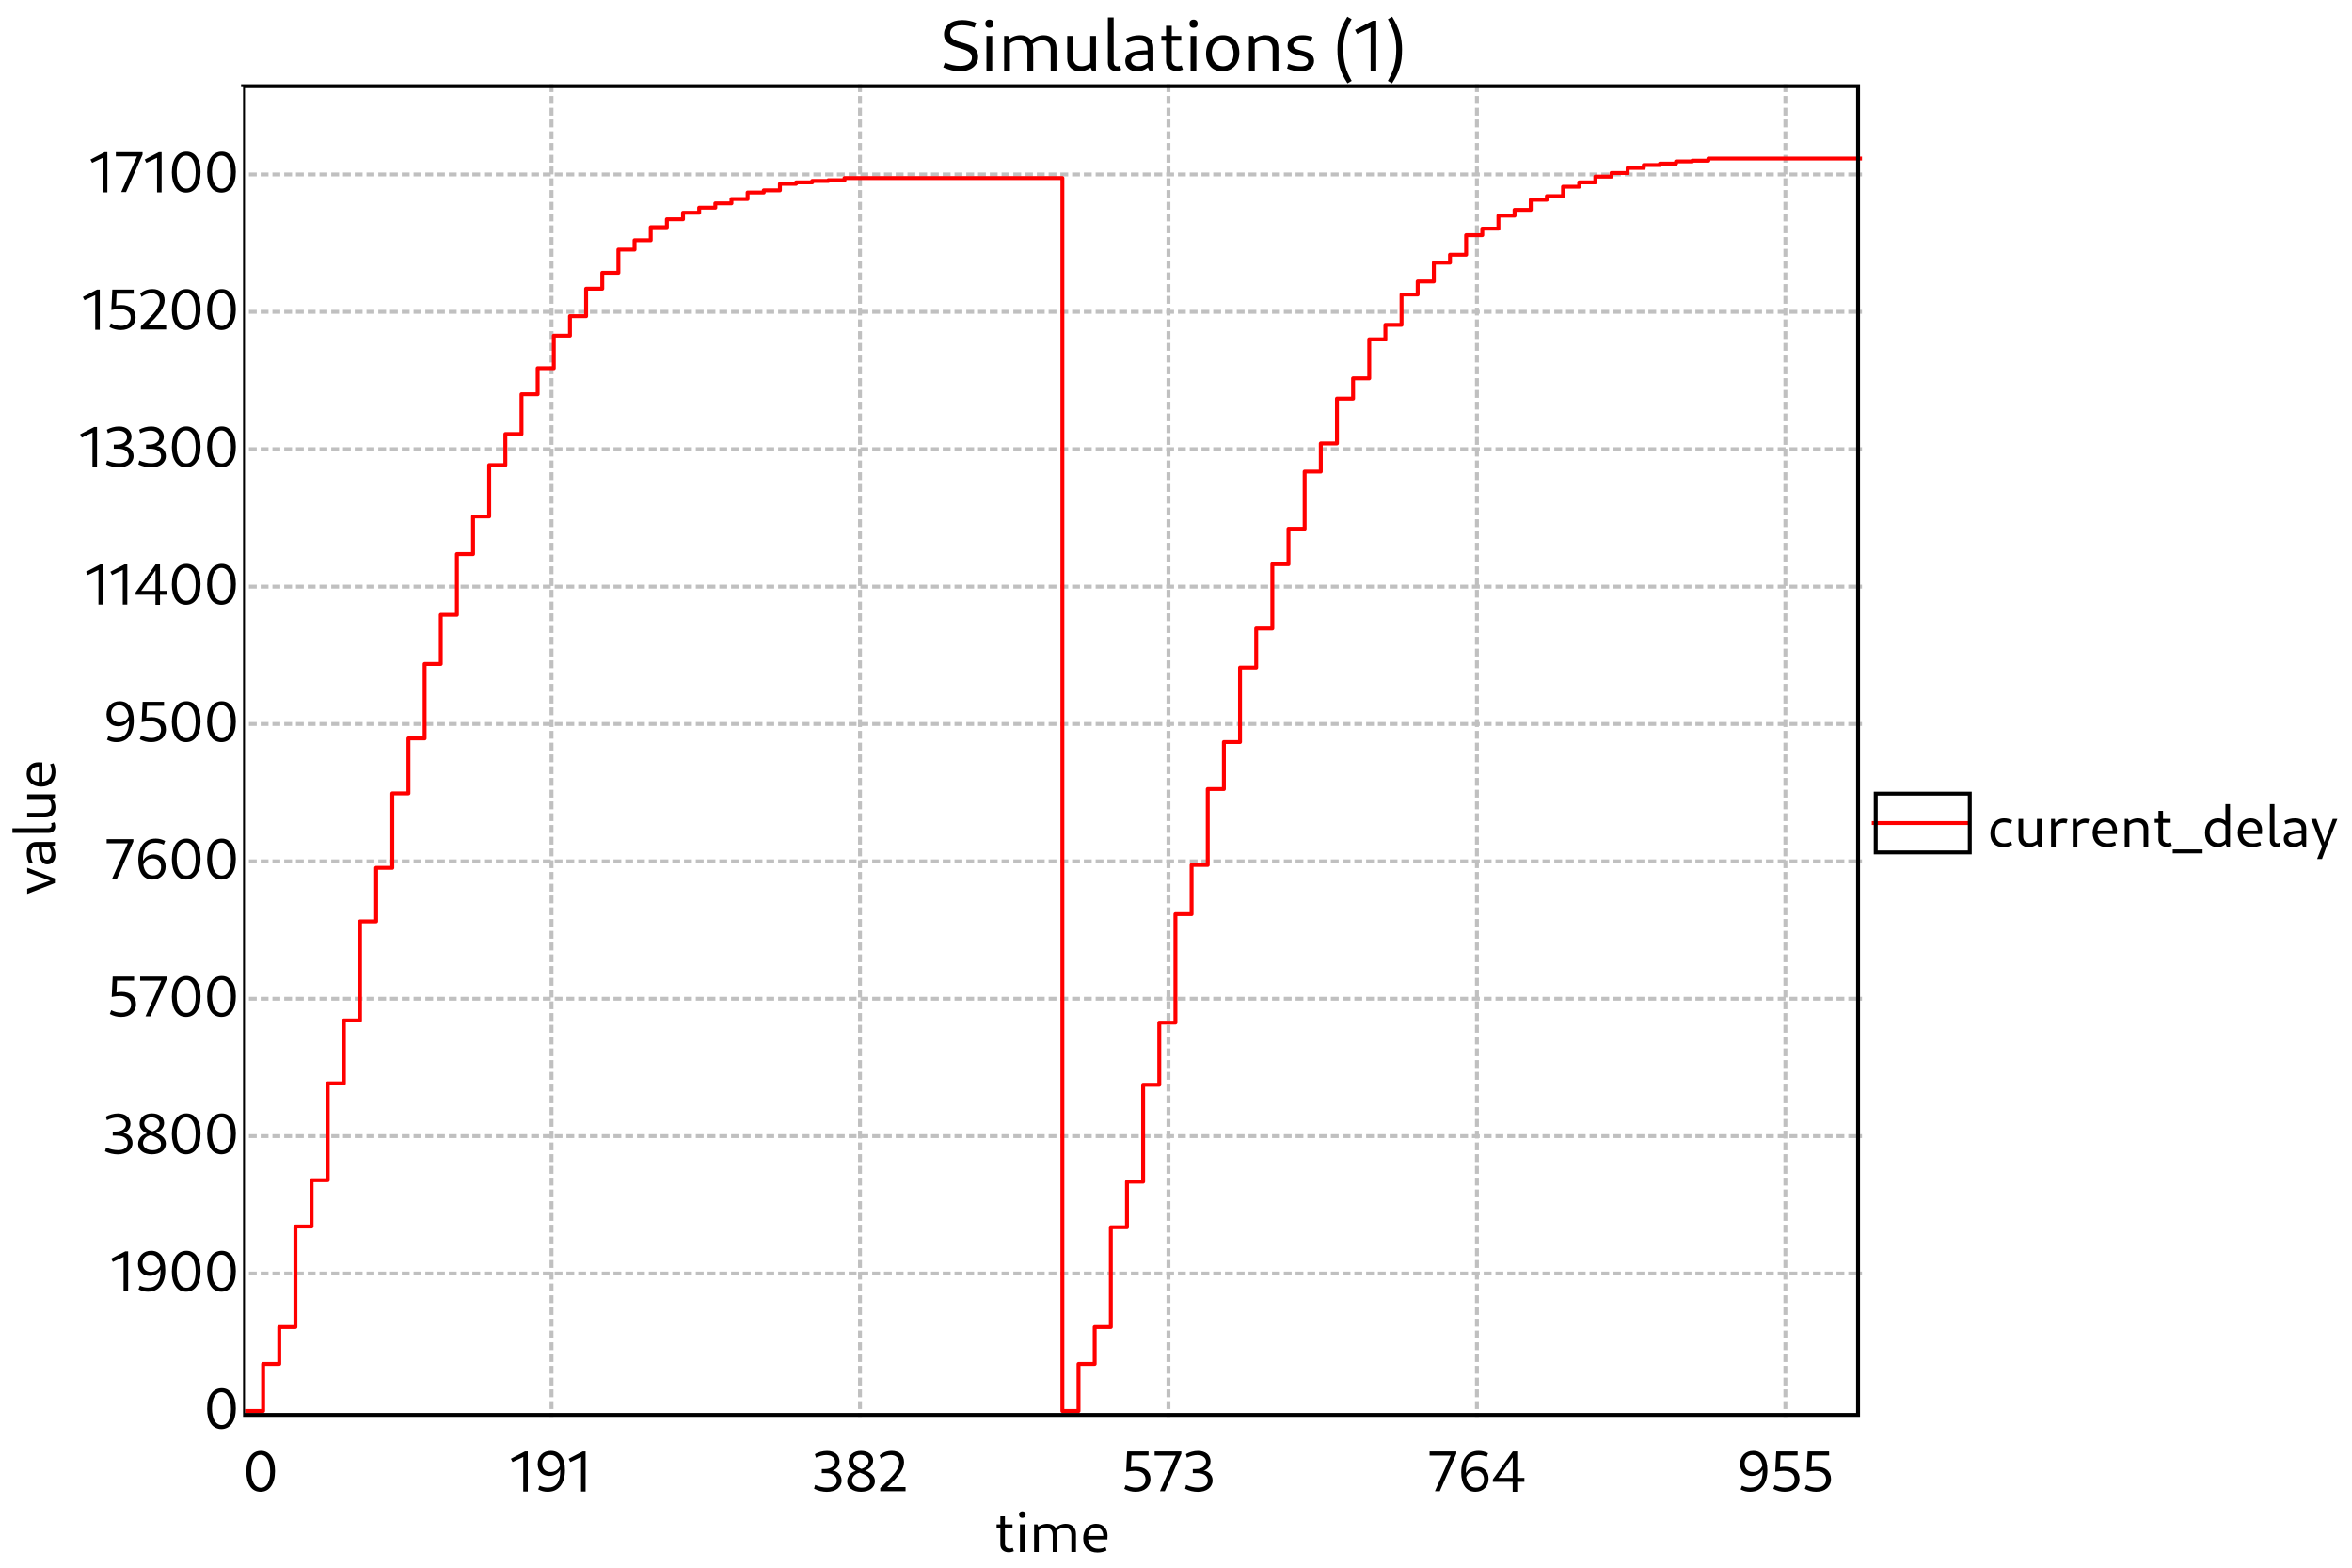 <?xml version="1.0" standalone="no"?>

<svg 
     version="1.1"
     baseProfile="full"
     xmlns="http://www.w3.org/2000/svg"
     xmlns:xlink="http://www.w3.org/1999/xlink"
     xmlns:ev="http://www.w3.org/2001/xml-events"
     x="0px"
     y="0px"
     width="600px"
     height="400px"
     viewBox="0 0 600 400"
     >
<title></title>
<desc>Creator: FreeHEP Graphics2D Driver Producer: org.freehep.graphicsio.svg.SVGGraphics2D Revision Source:  Date: Tuesday, March 26, 2024 at 4:24:08 PM Central European Standard Time</desc>
<g stroke-dashoffset="0" stroke-linejoin="miter" stroke-dasharray="none" stroke-width="1" stroke-linecap="square" stroke-miterlimit="10">
<g fill="#ffffff" fill-rule="nonzero" fill-opacity="1" stroke="none">
  <path d="M 0 0 L 600 0 L 600 400 L 0 400 L 0 0 z"/>
</g> <!-- drawing style -->
<g transform="matrix(1, 0, 0, 1, 62, 22)">
<g fill="#ffffff" fill-rule="nonzero" fill-opacity="1" stroke="none">
  <path d="M 0 0 L 413 0 L 413 378 L 0 378 L 0 0 z"/>
</g> <!-- drawing style -->
</g> <!-- transform -->
<g transform="matrix(1, 0, 0, 1, 62, 22)">
<g fill="#000000" fill-rule="nonzero" fill-opacity="1" stroke="none">
  <path d="M 195.33 374.078 C 195.815 374.078 196.299 373.953 196.627 373.812 L 196.362 372.953 C 196.143 373.062 195.83 373.125 195.58 373.125 C 194.846 373.125 194.362 372.656 194.362 371.953 L 194.362 364.875 L 193.19 364.875 L 193.19 372.109 C 193.19 373.281 194.034 374.078 195.33 374.078 z M 192.237 367.922 L 196.299 367.922 L 196.299 366.938 L 192.237 366.938 L 192.237 367.922 z M 198.199 374 L 199.371 374 L 199.371 366.938 L 198.199 366.938 L 198.199 374 z M 198.793 365.281 C 199.324 365.281 199.637 364.969 199.637 364.438 C 199.637 363.922 199.324 363.609 198.793 363.609 C 198.278 363.609 197.965 363.922 197.965 364.438 C 197.965 364.969 198.278 365.281 198.793 365.281 z M 211.305 374 L 212.477 374 L 212.477 369.375 C 212.477 367.797 211.446 366.797 209.883 366.797 C 208.867 366.797 207.867 367.234 207.133 368 L 207.414 368.75 C 207.992 368.156 208.742 367.812 209.555 367.812 C 210.68 367.812 211.305 368.453 211.305 369.609 L 211.305 374 z M 201.805 374 L 202.977 374 L 202.977 367.75 L 202.617 366.938 L 201.805 366.938 L 201.805 374 z M 206.555 374 L 207.727 374 L 207.727 369.375 C 207.727 367.797 206.696 366.797 205.149 366.797 C 204.117 366.797 203.117 367.234 202.383 368 L 202.664 368.75 C 203.242 368.156 204.008 367.812 204.805 367.812 C 205.93 367.812 206.555 368.453 206.555 369.609 L 206.555 374 z M 217.962 374.141 C 218.775 374.141 219.65 373.953 220.29 373.625 L 220.025 372.766 C 219.478 373.031 218.79 373.188 218.181 373.188 C 216.525 373.188 215.54 372.094 215.54 370.266 C 215.54 368.672 216.259 367.781 217.54 367.781 C 218.744 367.781 219.447 368.562 219.447 369.906 L 215.337 369.906 L 215.337 370.797 L 220.494 370.797 C 220.525 370.578 220.54 370.062 220.54 369.781 C 220.54 368 219.369 366.797 217.634 366.797 C 215.665 366.797 214.337 368.328 214.337 370.5 C 214.337 372.75 215.728 374.141 217.962 374.141 z"/>
</g> <!-- drawing style -->
</g> <!-- transform -->
<g transform="matrix(1, 0, 0, 1, 62, 22)">
<g stroke-opacity="1" stroke-linejoin="round" stroke-dasharray="1,2" fill="none" stroke="#c0c0c0" stroke-linecap="butt" stroke-miterlimit="1">
  <path d="M 2 302.945 L 413 302.945"/>
</g> <!-- drawing style -->
</g> <!-- transform -->
<g transform="matrix(1, 0, 0, 1, 62, 22)">
<g stroke-opacity="1" stroke-linejoin="round" stroke-dasharray="1,2" fill="none" stroke="#c0c0c0" stroke-linecap="butt" stroke-miterlimit="1">
  <path d="M 2 267.891 L 413 267.891"/>
</g> <!-- drawing style -->
</g> <!-- transform -->
<g transform="matrix(1, 0, 0, 1, 62, 22)">
<g stroke-opacity="1" stroke-linejoin="round" stroke-dasharray="1,2" fill="none" stroke="#c0c0c0" stroke-linecap="butt" stroke-miterlimit="1">
  <path d="M 2 232.836 L 413 232.836"/>
</g> <!-- drawing style -->
</g> <!-- transform -->
<g transform="matrix(1, 0, 0, 1, 62, 22)">
<g stroke-opacity="1" stroke-linejoin="round" stroke-dasharray="1,2" fill="none" stroke="#c0c0c0" stroke-linecap="butt" stroke-miterlimit="1">
  <path d="M 2 197.782 L 413 197.782"/>
</g> <!-- drawing style -->
</g> <!-- transform -->
<g transform="matrix(1, 0, 0, 1, 62, 22)">
<g stroke-opacity="1" stroke-linejoin="round" stroke-dasharray="1,2" fill="none" stroke="#c0c0c0" stroke-linecap="butt" stroke-miterlimit="1">
  <path d="M 2 162.727 L 413 162.727"/>
</g> <!-- drawing style -->
</g> <!-- transform -->
<g transform="matrix(1, 0, 0, 1, 62, 22)">
<g stroke-opacity="1" stroke-linejoin="round" stroke-dasharray="1,2" fill="none" stroke="#c0c0c0" stroke-linecap="butt" stroke-miterlimit="1">
  <path d="M 2 127.672 L 413 127.672"/>
</g> <!-- drawing style -->
</g> <!-- transform -->
<g transform="matrix(1, 0, 0, 1, 62, 22)">
<g stroke-opacity="1" stroke-linejoin="round" stroke-dasharray="1,2" fill="none" stroke="#c0c0c0" stroke-linecap="butt" stroke-miterlimit="1">
  <path d="M 2 92.618 L 413 92.618"/>
</g> <!-- drawing style -->
</g> <!-- transform -->
<g transform="matrix(1, 0, 0, 1, 62, 22)">
<g stroke-opacity="1" stroke-linejoin="round" stroke-dasharray="1,2" fill="none" stroke="#c0c0c0" stroke-linecap="butt" stroke-miterlimit="1">
  <path d="M 2 57.563 L 413 57.563"/>
</g> <!-- drawing style -->
</g> <!-- transform -->
<g transform="matrix(1, 0, 0, 1, 62, 22)">
<g stroke-opacity="1" stroke-linejoin="round" stroke-dasharray="1,2" fill="none" stroke="#c0c0c0" stroke-linecap="butt" stroke-miterlimit="1">
  <path d="M 2 22.509 L 413 22.509"/>
</g> <!-- drawing style -->
</g> <!-- transform -->
<g transform="matrix(1, 0, 0, 1, 62, 22)">
<g fill="#000000" fill-rule="nonzero" fill-opacity="1" stroke="none">
  <path d="M 4.469 358.641 C 6.734 358.641 8.156 356.656 8.156 353.344 C 8.156 350.141 6.781 348.188 4.578 348.188 C 2.266 348.188 0.844 350.188 0.844 353.484 C 0.844 356.703 2.234 358.641 4.469 358.641 z M 4.562 357.609 C 3.031 357.609 2.078 356.016 2.078 353.344 C 2.078 350.781 3 349.219 4.484 349.219 C 5.984 349.219 6.922 350.828 6.922 353.484 C 6.922 356.047 6.031 357.609 4.562 357.609 z"/>
</g> <!-- drawing style -->
</g> <!-- transform -->
<g transform="matrix(1, 0, 0, 1, 62, 22)">
<g fill="#000000" fill-rule="nonzero" fill-opacity="1" stroke="none">
  <path d="M 71.486 358.578 L 72.642 358.578 L 72.642 348.328 L 71.939 348.328 L 68.329 350.203 L 68.767 351.047 L 71.876 349.562 L 71.486 349.188 L 71.486 358.578 z M 78.529 348.188 C 76.56 348.188 75.17 349.562 75.17 351.531 C 75.17 353.375 76.373 354.594 78.123 354.594 C 79.654 354.594 80.857 353.688 81.201 352.266 L 80.951 351.656 C 80.638 352.875 79.685 353.578 78.467 353.578 C 77.138 353.578 76.326 352.719 76.326 351.391 C 76.326 350.109 77.107 349.234 78.373 349.234 C 80.045 349.234 80.935 350.641 80.935 353.281 C 80.935 356.141 79.904 357.578 77.748 357.578 C 77.045 357.578 76.295 357.422 75.654 357.078 L 75.295 358.031 C 76.107 358.453 76.873 358.641 77.685 358.641 C 80.498 358.641 82.123 356.578 82.123 353.125 C 82.123 350 80.81 348.188 78.529 348.188 z M 86.23 358.578 L 87.386 358.578 L 87.386 348.328 L 86.683 348.328 L 83.074 350.203 L 83.511 351.047 L 86.621 349.562 L 86.23 349.188 L 86.23 358.578 z"/>
</g> <!-- drawing style -->
</g> <!-- transform -->
<g transform="matrix(1, 0, 0, 1, 62, 22)">
<g stroke-opacity="1" stroke-linejoin="round" stroke-dasharray="1,2" fill="none" stroke="#c0c0c0" stroke-linecap="butt" stroke-miterlimit="1">
  <path d="M 78.692 0 L 78.692 339"/>
</g> <!-- drawing style -->
</g> <!-- transform -->
<g transform="matrix(1, 0, 0, 1, 62, 22)">
<g fill="#000000" fill-rule="nonzero" fill-opacity="1" stroke="none">
  <path d="M 148.927 358.656 C 151.162 358.656 152.693 357.484 152.693 355.734 C 152.693 354.234 151.552 353.188 149.818 353.156 L 149.599 353.328 C 151.13 353.281 152.162 352.25 152.162 350.844 C 152.162 349.234 150.865 348.203 148.974 348.203 C 147.912 348.203 146.74 348.531 145.88 349.031 L 146.162 349.938 C 147.068 349.484 148.021 349.25 148.771 349.25 C 150.068 349.25 151.021 349.922 151.021 350.969 C 151.021 352.078 149.943 352.828 148.443 352.828 L 147.646 352.828 L 147.646 353.875 L 148.708 353.875 C 150.412 353.875 151.474 354.594 151.474 355.797 C 151.474 356.953 150.474 357.578 148.974 357.578 C 148.083 357.578 146.896 357.359 145.943 356.891 L 145.677 357.875 C 146.662 358.375 147.865 358.656 148.927 358.656 z M 157.648 358.641 C 159.773 358.641 161.195 357.547 161.195 355.938 C 161.195 352.688 155.68 353.312 155.68 350.734 C 155.68 349.812 156.383 349.203 157.523 349.203 C 158.711 349.203 159.586 349.875 159.586 350.828 C 159.586 351.766 158.758 352.578 157.555 352.828 L 158.461 353.281 C 159.883 352.875 160.742 351.812 160.742 350.625 C 160.742 349.156 159.461 348.188 157.664 348.188 C 155.773 348.188 154.492 349.266 154.492 350.828 C 154.492 354.172 159.945 353.406 159.945 356 C 159.945 356.969 159.18 357.594 157.836 357.594 C 156.383 357.594 155.367 356.875 155.367 355.781 C 155.367 354.75 156.258 353.891 157.617 353.703 L 156.836 353.203 C 155.211 353.422 154.117 354.578 154.117 355.969 C 154.117 357.562 155.555 358.641 157.648 358.641 z M 162.555 358.5 L 169.008 358.5 L 169.008 357.438 L 163.805 357.438 L 163.962 357.797 C 167.446 354.531 168.618 352.828 168.618 351.047 C 168.618 349.266 167.399 348.188 165.524 348.188 C 164.305 348.188 163.149 348.625 162.399 349.344 L 162.727 350.188 C 163.508 349.562 164.477 349.25 165.274 349.25 C 166.571 349.25 167.383 350.031 167.383 351.25 C 167.383 352.719 166.196 354.266 162.555 357.688 L 162.555 358.5 z"/>
</g> <!-- drawing style -->
</g> <!-- transform -->
<g transform="matrix(1, 0, 0, 1, 62, 22)">
<g stroke-opacity="1" stroke-linejoin="round" stroke-dasharray="1,2" fill="none" stroke="#c0c0c0" stroke-linecap="butt" stroke-miterlimit="1">
  <path d="M 157.384 0 L 157.384 339"/>
</g> <!-- drawing style -->
</g> <!-- transform -->
<g transform="matrix(1, 0, 0, 1, 62, 22)">
<g fill="#000000" fill-rule="nonzero" fill-opacity="1" stroke="none">
  <path d="M 227.702 358.641 C 229.952 358.641 231.483 357.359 231.483 355.359 C 231.483 353.453 230.108 352.25 227.811 352.25 C 227.264 352.25 226.702 352.328 226.186 352.453 L 226.483 352.828 L 226.639 349.375 L 230.999 349.375 L 230.999 348.328 L 225.546 348.328 L 225.296 353.531 C 225.952 353.391 226.811 353.281 227.452 353.281 C 229.186 353.281 230.233 354.094 230.233 355.469 C 230.233 356.781 229.264 357.578 227.78 357.578 C 226.889 357.578 225.921 357.328 225.171 356.922 L 224.811 357.891 C 225.718 358.375 226.671 358.641 227.702 358.641 z M 233.905 358.5 L 235.14 358.5 L 239.359 348.922 L 239.359 348.328 L 232.546 348.328 L 232.546 349.391 L 238.39 349.391 L 238.14 348.938 L 233.905 358.5 z M 243.573 358.656 C 245.807 358.656 247.338 357.484 247.338 355.734 C 247.338 354.234 246.198 353.188 244.463 353.156 L 244.245 353.328 C 245.776 353.281 246.807 352.25 246.807 350.844 C 246.807 349.234 245.51 348.203 243.62 348.203 C 242.557 348.203 241.385 348.531 240.526 349.031 L 240.807 349.938 C 241.713 349.484 242.666 349.25 243.416 349.25 C 244.713 349.25 245.666 349.922 245.666 350.969 C 245.666 352.078 244.588 352.828 243.088 352.828 L 242.291 352.828 L 242.291 353.875 L 243.354 353.875 C 245.057 353.875 246.12 354.594 246.12 355.797 C 246.12 356.953 245.12 357.578 243.62 357.578 C 242.729 357.578 241.541 357.359 240.588 356.891 L 240.323 357.875 C 241.307 358.375 242.51 358.656 243.573 358.656 z"/>
</g> <!-- drawing style -->
</g> <!-- transform -->
<g transform="matrix(1, 0, 0, 1, 62, 22)">
<g stroke-opacity="1" stroke-linejoin="round" stroke-dasharray="1,2" fill="none" stroke="#c0c0c0" stroke-linecap="butt" stroke-miterlimit="1">
  <path d="M 236.076 0 L 236.076 339"/>
</g> <!-- drawing style -->
</g> <!-- transform -->
<g transform="matrix(1, 0, 0, 1, 62, 22)">
<g fill="#000000" fill-rule="nonzero" fill-opacity="1" stroke="none">
  <path d="M 304.053 358.5 L 305.287 358.5 L 309.506 348.922 L 309.506 348.328 L 302.693 348.328 L 302.693 349.391 L 308.537 349.391 L 308.287 348.938 L 304.053 358.5 z M 314.376 358.641 C 316.345 358.641 317.736 357.266 317.736 355.297 C 317.736 353.453 316.532 352.234 314.782 352.234 C 313.251 352.234 312.048 353.141 311.704 354.562 L 311.954 355.172 C 312.267 353.953 313.22 353.25 314.439 353.25 C 315.751 353.25 316.579 354.109 316.579 355.438 C 316.579 356.734 315.798 357.594 314.532 357.594 C 312.861 357.594 311.954 356.188 311.954 353.547 C 311.954 350.688 313.001 349.25 315.157 349.25 C 315.861 349.25 316.611 349.406 317.251 349.75 L 317.611 348.797 C 316.798 348.375 316.032 348.188 315.22 348.188 C 312.407 348.188 310.767 350.25 310.767 353.703 C 310.767 356.828 312.095 358.641 314.376 358.641 z M 323.89 358.641 L 325.046 358.641 L 325.046 348.328 L 323.921 348.328 L 318.827 355.484 L 318.827 356.094 L 326.874 356.094 L 326.874 355.094 L 319.983 355.094 L 320.077 355.344 L 324.124 349.547 L 323.905 349.516 L 323.89 358.641 z"/>
</g> <!-- drawing style -->
</g> <!-- transform -->
<g transform="matrix(1, 0, 0, 1, 62, 22)">
<g stroke-opacity="1" stroke-linejoin="round" stroke-dasharray="1,2" fill="none" stroke="#c0c0c0" stroke-linecap="butt" stroke-miterlimit="1">
  <path d="M 314.768 0 L 314.768 339"/>
</g> <!-- drawing style -->
</g> <!-- transform -->
<g transform="matrix(1, 0, 0, 1, 62, 22)">
<g fill="#000000" fill-rule="nonzero" fill-opacity="1" stroke="none">
  <path d="M 385.265 348.188 C 383.297 348.188 381.906 349.562 381.906 351.531 C 381.906 353.375 383.109 354.594 384.859 354.594 C 386.39 354.594 387.594 353.688 387.937 352.266 L 387.687 351.656 C 387.375 352.875 386.422 353.578 385.203 353.578 C 383.875 353.578 383.062 352.719 383.062 351.391 C 383.062 350.109 383.844 349.234 385.109 349.234 C 386.781 349.234 387.672 350.641 387.672 353.281 C 387.672 356.141 386.64 357.578 384.484 357.578 C 383.781 357.578 383.031 357.422 382.39 357.078 L 382.031 358.031 C 382.844 358.453 383.609 358.641 384.422 358.641 C 387.234 358.641 388.859 356.578 388.859 353.125 C 388.859 350 387.547 348.188 385.265 348.188 z M 393.279 358.641 C 395.529 358.641 397.06 357.359 397.06 355.359 C 397.06 353.453 395.685 352.25 393.388 352.25 C 392.841 352.25 392.279 352.328 391.763 352.453 L 392.06 352.828 L 392.216 349.375 L 396.576 349.375 L 396.576 348.328 L 391.122 348.328 L 390.872 353.531 C 391.529 353.391 392.388 353.281 393.029 353.281 C 394.763 353.281 395.81 354.094 395.81 355.469 C 395.81 356.781 394.841 357.578 393.357 357.578 C 392.466 357.578 391.497 357.328 390.747 356.922 L 390.388 357.891 C 391.294 358.375 392.247 358.641 393.279 358.641 z M 401.31 358.641 C 403.56 358.641 405.092 357.359 405.092 355.359 C 405.092 353.453 403.717 352.25 401.42 352.25 C 400.873 352.25 400.31 352.328 399.795 352.453 L 400.092 352.828 L 400.248 349.375 L 404.607 349.375 L 404.607 348.328 L 399.154 348.328 L 398.904 353.531 C 399.56 353.391 400.42 353.281 401.06 353.281 C 402.795 353.281 403.842 354.094 403.842 355.469 C 403.842 356.781 402.873 357.578 401.389 357.578 C 400.498 357.578 399.529 357.328 398.779 356.922 L 398.42 357.891 C 399.326 358.375 400.279 358.641 401.31 358.641 z"/>
</g> <!-- drawing style -->
</g> <!-- transform -->
<g transform="matrix(1, 0, 0, 1, 62, 22)">
<g stroke-opacity="1" stroke-linejoin="round" stroke-dasharray="1,2" fill="none" stroke="#c0c0c0" stroke-linecap="butt" stroke-miterlimit="1">
  <path d="M 393.46 0 L 393.46 339"/>
</g> <!-- drawing style -->
</g> <!-- transform -->
<g transform="matrix(1, 0, 0, 1, 62, 22)">
<g stroke-opacity="1" stroke-linejoin="round" fill="none" stroke="#ff0000" stroke-linecap="butt" stroke-miterlimit="1">
  <path d="M 1 338 L 5.12 338 L 5.12 326.008 L 9.24 326.008 L 9.24 316.598 L 13.36 316.598 L 13.36 290.953 L 17.48 290.953 L 17.48 279.145 L 21.6 279.145 L 21.6 254.422 L 25.72 254.422 L 25.72 238.371 L 29.84 238.371 L 29.84 213.095 L 33.96 213.095 L 33.96 199.442 L 38.08 199.442 L 38.08 180.439 L 42.2 180.439 L 42.2 166.417 L 46.32 166.417 L 46.32 147.414 L 50.44 147.414 L 50.44 134.868 L 54.56 134.868 L 54.56 119.37 L 58.68 119.37 L 58.68 109.776 L 62.8 109.776 L 62.8 96.677 L 66.92 96.677 L 66.92 88.743 L 71.04 88.743 L 71.04 78.596 L 75.16 78.596 L 75.16 71.954 L 79.28 71.954 L 79.28 63.652 L 83.4 63.652 L 83.4 58.67 L 87.52 58.67 L 87.52 51.659 L 91.64 51.659 L 91.64 47.6 L 95.76 47.6 L 95.76 41.697 L 99.88 41.697 L 99.88 39.298 L 104 39.298 L 104 35.977 L 108.12 35.977 L 108.12 33.948 L 112.24 33.948 L 112.24 32.287 L 116.36 32.287 L 116.36 30.996 L 120.48 30.996 L 120.48 29.889 L 124.6 29.889 L 124.6 28.782 L 128.72 28.782 L 128.72 27.121 L 132.84 27.121 L 132.84 26.568 L 136.96 26.568 L 136.96 24.907 L 141.08 24.907 L 141.08 24.538 L 145.2 24.538 L 145.2 24.169 L 149.32 24.169 L 149.32 23.985 L 153.44 23.985 L 153.44 23.431 L 209.016 23.431 L 209.016 338 L 213.136 338 L 213.136 326.008 L 217.256 326.008 L 217.256 316.598 L 221.376 316.598 L 221.376 291.138 L 225.496 291.138 L 225.496 279.514 L 229.616 279.514 L 229.616 254.791 L 233.736 254.791 L 233.736 238.925 L 237.856 238.925 L 237.856 211.25 L 241.976 211.25 L 241.976 198.704 L 246.096 198.704 L 246.096 179.332 L 250.216 179.332 L 250.216 167.34 L 254.336 167.34 L 254.336 148.336 L 258.456 148.336 L 258.456 138.373 L 262.576 138.373 L 262.576 121.953 L 266.696 121.953 L 266.696 112.913 L 270.816 112.913 L 270.816 98.337 L 274.936 98.337 L 274.936 91.142 L 279.056 91.142 L 279.056 79.703 L 283.176 79.703 L 283.176 74.537 L 287.296 74.537 L 287.296 64.574 L 291.416 64.574 L 291.416 60.884 L 295.536 60.884 L 295.536 53.135 L 299.656 53.135 L 299.656 49.814 L 303.776 49.814 L 303.776 45.017 L 307.896 45.017 L 307.896 42.988 L 312.016 42.988 L 312.016 38.007 L 316.136 38.007 L 316.136 36.346 L 320.256 36.346 L 320.256 33.025 L 324.376 33.025 L 324.376 31.549 L 328.496 31.549 L 328.496 28.966 L 332.616 28.966 L 332.616 28.044 L 336.736 28.044 L 336.736 25.645 L 340.856 25.645 L 340.856 24.538 L 344.976 24.538 L 344.976 23.062 L 349.096 23.062 L 349.096 22.14 L 353.216 22.14 L 353.216 20.848 L 357.336 20.848 L 357.336 20.11 L 361.456 20.11 L 361.456 19.741 L 365.576 19.741 L 365.576 19.188 L 369.696 19.188 L 369.696 19.003 L 373.816 19.003 L 373.816 18.45 L 413 18.45"/>
</g> <!-- drawing style -->
</g> <!-- transform -->
<g transform="matrix(1, 0, 0, 1, 62, 22)">
<g stroke-opacity="1" fill="none" stroke="#000000">
  <path d="M 0 0 L 412 0 L 412 339 L 0 339 L 0 0 z"/>
</g> <!-- drawing style -->
</g> <!-- transform -->
<g fill="#000000" fill-rule="nonzero" fill-opacity="1" stroke="none">
  <path d="M 244.828 18.188 C 247.656 18.188 249.516 16.734 249.516 14.5 C 249.516 9.984 242.375 11.781 242.375 8.5 C 242.375 7.172 243.469 6.438 245.406 6.438 C 246.484 6.438 247.656 6.656 248.578 7.047 L 249.031 5.844 C 247.953 5.375 246.719 5.109 245.516 5.109 C 242.672 5.109 240.828 6.531 240.828 8.75 C 240.828 13.109 247.938 11.469 247.938 14.719 C 247.938 16 246.844 16.828 244.906 16.828 C 243.75 16.828 242.328 16.516 241.078 16 L 240.625 17.188 C 242.031 17.828 243.469 18.188 244.828 18.188 z M 251.651 18 L 253.12 18 L 253.12 9.172 L 251.651 9.172 L 251.651 18 z M 252.401 7.094 C 253.073 7.094 253.448 6.703 253.448 6.047 C 253.448 5.391 253.073 5 252.401 5 C 251.745 5 251.37 5.391 251.37 6.047 C 251.37 6.703 251.745 7.094 252.401 7.094 z M 268.035 18 L 269.504 18 L 269.504 12.203 C 269.504 10.25 268.222 8.984 266.269 8.984 C 265.004 8.984 263.754 9.531 262.832 10.5 L 263.191 11.438 C 263.894 10.688 264.847 10.266 265.863 10.266 C 267.269 10.266 268.035 11.078 268.035 12.5 L 268.035 18 z M 256.16 18 L 257.629 18 L 257.629 10.188 L 257.191 9.172 L 256.16 9.172 L 256.16 18 z M 262.097 18 L 263.566 18 L 263.566 12.203 C 263.566 10.25 262.285 8.984 260.347 8.984 C 259.066 8.984 257.816 9.531 256.894 10.5 L 257.254 11.438 C 257.957 10.688 258.91 10.266 259.925 10.266 C 261.332 10.266 262.097 11.078 262.097 12.5 L 262.097 18 z M 275.445 18.188 C 276.695 18.188 277.961 17.641 278.852 16.656 L 278.508 15.734 C 277.805 16.484 276.836 16.906 275.883 16.906 C 274.508 16.906 273.727 16.094 273.727 14.672 L 273.727 9.172 L 272.258 9.172 L 272.258 14.953 C 272.258 16.922 273.555 18.188 275.445 18.188 z M 278.555 18 L 279.586 18 L 279.586 9.172 L 278.117 9.172 L 278.117 16.969 L 278.555 18 z M 284.626 18.109 C 285.11 18.109 285.673 18 286.016 17.812 L 285.688 16.797 C 285.469 16.875 285.266 16.938 285.048 16.938 C 284.423 16.938 284.094 16.516 284.094 15.844 L 284.094 4.453 L 282.626 4.453 L 282.626 16.016 C 282.626 17.281 283.423 18.109 284.626 18.109 z M 293.19 18 L 294.221 18 L 294.221 12.266 C 294.221 10.156 292.971 8.984 290.658 8.984 C 289.502 8.984 288.252 9.297 287.299 9.828 L 287.674 10.906 C 288.58 10.5 289.502 10.297 290.362 10.297 C 291.94 10.297 292.752 10.969 292.752 12.266 L 292.752 16.969 L 293.19 18 z M 290.049 18.188 C 292.158 18.188 293.752 16.859 294.018 14.906 L 293.487 14.641 C 293.205 16 292.002 16.906 290.471 16.906 C 289.299 16.906 288.533 16.312 288.533 15.438 C 288.533 14.312 289.83 13.859 292.971 13.859 L 292.971 12.844 C 288.846 12.844 287.065 13.672 287.065 15.594 C 287.065 17.172 288.237 18.188 290.049 18.188 z M 300.136 18.094 C 300.746 18.094 301.339 17.938 301.761 17.766 L 301.433 16.703 C 301.167 16.828 300.761 16.906 300.449 16.906 C 299.527 16.906 298.917 16.312 298.917 15.438 L 298.917 6.578 L 297.464 6.578 L 297.464 15.641 C 297.464 17.109 298.527 18.094 300.136 18.094 z M 296.261 10.391 L 301.339 10.391 L 301.339 9.172 L 296.261 9.172 L 296.261 10.391 z M 303.721 18 L 305.19 18 L 305.19 9.172 L 303.721 9.172 L 303.721 18 z M 304.471 7.094 C 305.143 7.094 305.518 6.703 305.518 6.047 C 305.518 5.391 305.143 5 304.471 5 C 303.815 5 303.44 5.391 303.44 6.047 C 303.44 6.703 303.815 7.094 304.471 7.094 z M 311.793 18.188 C 314.386 18.188 316.152 16.297 316.152 13.469 C 316.152 10.734 314.527 8.984 312.011 8.984 C 309.402 8.984 307.668 10.859 307.668 13.672 C 307.668 16.406 309.277 18.188 311.793 18.188 z M 311.996 16.906 C 310.293 16.906 309.136 15.531 309.136 13.484 C 309.136 11.531 310.183 10.266 311.808 10.266 C 313.511 10.266 314.683 11.656 314.683 13.672 C 314.683 15.625 313.621 16.906 311.996 16.906 z M 324.654 18 L 326.122 18 L 326.122 12.203 C 326.122 10.25 324.825 8.984 322.841 8.984 C 321.56 8.984 320.294 9.531 319.357 10.5 L 319.716 11.438 C 320.435 10.688 321.419 10.266 322.435 10.266 C 323.872 10.266 324.654 11.078 324.654 12.5 L 324.654 18 z M 318.622 18 L 320.091 18 L 320.091 10.188 L 319.654 9.172 L 318.622 9.172 L 318.622 18 z M 331.702 18.188 C 333.874 18.188 335.217 17.156 335.217 15.531 C 335.217 12.281 329.936 13.484 329.936 11.5 C 329.936 10.719 330.764 10.234 332.077 10.234 C 332.827 10.234 333.717 10.391 334.467 10.656 L 334.811 9.453 C 334.061 9.141 333.155 8.984 332.233 8.984 C 329.936 8.984 328.467 9.984 328.467 11.656 C 328.467 14.828 333.733 13.516 333.733 15.672 C 333.733 16.484 333.014 16.938 331.811 16.938 C 330.874 16.938 329.624 16.688 328.686 16.281 L 328.342 17.469 C 329.342 17.922 330.577 18.188 331.702 18.188 z M 343.754 21.281 L 344.816 20.641 C 343.285 17.984 342.66 15.734 342.66 12.516 C 342.66 9.781 343.285 7.625 344.801 4.906 L 343.707 4.266 C 341.848 7.328 341.191 9.719 341.191 12.641 C 341.191 16.062 341.879 18.422 343.754 21.281 z M 349.646 18.094 L 351.083 18.094 L 351.083 5.281 L 350.208 5.281 L 345.677 7.625 L 346.224 8.672 L 350.115 6.812 L 349.646 6.359 L 349.646 18.094 z M 355.102 21.281 C 356.977 18.422 357.664 16.062 357.664 12.641 C 357.664 9.719 357.008 7.328 355.149 4.266 L 354.055 4.906 C 355.57 7.625 356.195 9.781 356.195 12.516 C 356.195 15.734 355.57 17.984 354.039 20.641 L 355.102 21.281 z"/>
</g> <!-- drawing style -->
<g transform="matrix(1, 0, 0, 1, 0, 22)">
<g fill="#ffffff" fill-rule="nonzero" fill-opacity="1" stroke="none">
  <path d="M 0 0 L 0 378 L 62 378 L 62 0 z"/>
</g> <!-- drawing style -->
</g> <!-- transform -->
<g transform="matrix(0, -1, 1, 0, -192.265, 242.265)">
<g fill="#000000" fill-rule="nonzero" fill-opacity="1" stroke="none">
  <path d="M 16.953 206.265 L 18.109 206.265 L 20.859 199.203 L 19.688 199.203 L 17.234 206.031 L 17.891 206.031 L 15.484 199.203 L 14.172 199.203 L 16.953 206.265 z M 26.613 206.265 L 27.441 206.265 L 27.441 201.671 C 27.441 200 26.441 199.062 24.598 199.062 C 23.676 199.062 22.676 199.296 21.91 199.734 L 22.207 200.593 C 22.941 200.265 23.676 200.109 24.363 200.109 C 25.629 200.109 26.269 200.64 26.269 201.671 L 26.269 205.437 L 26.613 206.265 z M 24.113 206.406 C 25.801 206.406 27.066 205.359 27.285 203.781 L 26.848 203.578 C 26.629 204.671 25.66 205.39 24.457 205.39 C 23.519 205.39 22.894 204.921 22.894 204.218 C 22.894 203.312 23.941 202.953 26.441 202.953 L 26.441 202.14 C 23.144 202.14 21.723 202.812 21.723 204.343 C 21.723 205.609 22.66 206.406 24.113 206.406 z M 31.352 206.359 C 31.727 206.359 32.195 206.265 32.461 206.125 L 32.211 205.296 C 32.023 205.375 31.867 205.421 31.695 205.421 C 31.195 205.421 30.93 205.078 30.93 204.531 L 30.93 195.437 L 29.758 195.437 L 29.758 204.687 C 29.758 205.687 30.383 206.359 31.352 206.359 z M 36.27 206.406 C 37.254 206.406 38.27 205.968 38.989 205.203 L 38.707 204.453 C 38.16 205.046 37.379 205.39 36.614 205.39 C 35.52 205.39 34.879 204.734 34.879 203.593 L 34.879 199.203 L 33.707 199.203 L 33.707 203.828 C 33.707 205.406 34.754 206.406 36.27 206.406 z M 38.754 206.265 L 39.582 206.265 L 39.582 199.203 L 38.41 199.203 L 38.41 205.437 L 38.754 206.265 z M 45.182 206.406 C 45.995 206.406 46.87 206.218 47.51 205.89 L 47.245 205.031 C 46.698 205.296 46.01 205.453 45.401 205.453 C 43.745 205.453 42.76 204.359 42.76 202.531 C 42.76 200.937 43.479 200.046 44.76 200.046 C 45.964 200.046 46.667 200.828 46.667 202.171 L 42.557 202.171 L 42.557 203.062 L 47.714 203.062 C 47.745 202.843 47.76 202.328 47.76 202.046 C 47.76 200.265 46.589 199.062 44.854 199.062 C 42.885 199.062 41.557 200.593 41.557 202.765 C 41.557 205.015 42.948 206.406 45.182 206.406 z"/>
</g> <!-- drawing style -->
</g> <!-- transform -->
<g transform="matrix(1, 0, 0, 1, 0, 22)">
<g fill="#000000" fill-rule="nonzero" fill-opacity="1" stroke="none">
  <path d="M 56.47 342.641 C 58.735 342.641 60.157 340.656 60.157 337.344 C 60.157 334.141 58.782 332.188 56.579 332.188 C 54.267 332.188 52.845 334.188 52.845 337.484 C 52.845 340.703 54.235 342.641 56.47 342.641 z M 56.564 341.609 C 55.032 341.609 54.079 340.016 54.079 337.344 C 54.079 334.781 55.001 333.219 56.485 333.219 C 57.985 333.219 58.923 334.828 58.923 337.484 C 58.923 340.047 58.032 341.609 56.564 341.609 z"/>
</g> <!-- drawing style -->
</g> <!-- transform -->
<g transform="matrix(1, 0, 0, 1, 0, 22)">
<g fill="#000000" fill-rule="nonzero" fill-opacity="1" stroke="none">
  <path d="M 31.523 307.524 L 32.68 307.524 L 32.68 297.274 L 31.977 297.274 L 28.367 299.149 L 28.805 299.992 L 31.914 298.508 L 31.523 298.133 L 31.523 307.524 z M 38.567 297.133 C 36.598 297.133 35.207 298.508 35.207 300.477 C 35.207 302.32 36.411 303.539 38.161 303.539 C 39.692 303.539 40.895 302.633 41.239 301.211 L 40.989 300.602 C 40.676 301.82 39.723 302.524 38.504 302.524 C 37.176 302.524 36.364 301.664 36.364 300.336 C 36.364 299.055 37.145 298.18 38.411 298.18 C 40.082 298.18 40.973 299.586 40.973 302.227 C 40.973 305.086 39.942 306.524 37.786 306.524 C 37.082 306.524 36.332 306.367 35.692 306.024 L 35.332 306.977 C 36.145 307.399 36.911 307.586 37.723 307.586 C 40.536 307.586 42.161 305.524 42.161 302.07 C 42.161 298.945 40.848 297.133 38.567 297.133 z M 47.471 307.586 C 49.736 307.586 51.158 305.602 51.158 302.289 C 51.158 299.086 49.783 297.133 47.58 297.133 C 45.268 297.133 43.846 299.133 43.846 302.43 C 43.846 305.649 45.236 307.586 47.471 307.586 z M 47.565 306.555 C 46.033 306.555 45.08 304.961 45.08 302.289 C 45.08 299.727 46.002 298.164 47.486 298.164 C 48.986 298.164 49.924 299.774 49.924 302.43 C 49.924 304.992 49.033 306.555 47.565 306.555 z M 56.47 307.586 C 58.735 307.586 60.157 305.602 60.157 302.289 C 60.157 299.086 58.782 297.133 56.579 297.133 C 54.267 297.133 52.845 299.133 52.845 302.43 C 52.845 305.649 54.235 307.586 56.47 307.586 z M 56.564 306.555 C 55.032 306.555 54.079 304.961 54.079 302.289 C 54.079 299.727 55.001 298.164 56.485 298.164 C 57.985 298.164 58.923 299.774 58.923 302.43 C 58.923 304.992 58.032 306.555 56.564 306.555 z"/>
</g> <!-- drawing style -->
</g> <!-- transform -->
<g transform="matrix(1, 0, 0, 1, 0, 22)">
<g fill="#000000" fill-rule="nonzero" fill-opacity="1" stroke="none">
  <path d="M 30.046 272.547 C 32.28 272.547 33.811 271.375 33.811 269.625 C 33.811 268.125 32.671 267.078 30.936 267.047 L 30.718 267.219 C 32.249 267.172 33.28 266.141 33.28 264.735 C 33.28 263.125 31.983 262.094 30.093 262.094 C 29.03 262.094 27.858 262.422 26.999 262.922 L 27.28 263.828 C 28.186 263.375 29.14 263.141 29.89 263.141 C 31.186 263.141 32.14 263.813 32.14 264.86 C 32.14 265.969 31.061 266.719 29.561 266.719 L 28.765 266.719 L 28.765 267.766 L 29.827 267.766 C 31.53 267.766 32.593 268.485 32.593 269.688 C 32.593 270.844 31.593 271.469 30.093 271.469 C 29.202 271.469 28.015 271.25 27.061 270.781 L 26.796 271.766 C 27.78 272.266 28.983 272.547 30.046 272.547 z M 38.767 272.531 C 40.892 272.531 42.314 271.438 42.314 269.828 C 42.314 266.578 36.798 267.203 36.798 264.625 C 36.798 263.703 37.501 263.094 38.642 263.094 C 39.83 263.094 40.705 263.766 40.705 264.719 C 40.705 265.656 39.876 266.469 38.673 266.719 L 39.58 267.172 C 41.001 266.766 41.861 265.703 41.861 264.516 C 41.861 263.047 40.58 262.078 38.783 262.078 C 36.892 262.078 35.611 263.156 35.611 264.719 C 35.611 268.063 41.064 267.297 41.064 269.891 C 41.064 270.86 40.298 271.485 38.955 271.485 C 37.501 271.485 36.486 270.766 36.486 269.672 C 36.486 268.641 37.376 267.781 38.736 267.594 L 37.955 267.094 C 36.33 267.313 35.236 268.469 35.236 269.86 C 35.236 271.453 36.673 272.531 38.767 272.531 z M 47.471 272.531 C 49.736 272.531 51.158 270.547 51.158 267.235 C 51.158 264.031 49.783 262.078 47.58 262.078 C 45.268 262.078 43.846 264.078 43.846 267.375 C 43.846 270.594 45.236 272.531 47.471 272.531 z M 47.565 271.5 C 46.033 271.5 45.08 269.906 45.08 267.235 C 45.08 264.672 46.002 263.11 47.486 263.11 C 48.986 263.11 49.924 264.719 49.924 267.375 C 49.924 269.938 49.033 271.5 47.565 271.5 z M 56.47 272.531 C 58.735 272.531 60.157 270.547 60.157 267.235 C 60.157 264.031 58.782 262.078 56.579 262.078 C 54.267 262.078 52.845 264.078 52.845 267.375 C 52.845 270.594 54.235 272.531 56.47 272.531 z M 56.564 271.5 C 55.032 271.5 54.079 269.906 54.079 267.235 C 54.079 264.672 55.001 263.11 56.485 263.11 C 57.985 263.11 58.923 264.719 58.923 267.375 C 58.923 269.938 58.032 271.5 56.564 271.5 z"/>
</g> <!-- drawing style -->
</g> <!-- transform -->
<g transform="matrix(1, 0, 0, 1, 0, 22)">
<g fill="#000000" fill-rule="nonzero" fill-opacity="1" stroke="none">
  <path d="M 30.913 237.477 C 33.163 237.477 34.694 236.196 34.694 234.196 C 34.694 232.289 33.319 231.086 31.022 231.086 C 30.475 231.086 29.913 231.164 29.397 231.289 L 29.694 231.664 L 29.85 228.211 L 34.209 228.211 L 34.209 227.164 L 28.756 227.164 L 28.506 232.367 C 29.163 232.227 30.022 232.117 30.663 232.117 C 32.397 232.117 33.444 232.93 33.444 234.305 C 33.444 235.617 32.475 236.414 30.991 236.414 C 30.1 236.414 29.131 236.164 28.381 235.758 L 28.022 236.727 C 28.928 237.211 29.881 237.477 30.913 237.477 z M 37.116 237.336 L 38.35 237.336 L 42.569 227.758 L 42.569 227.164 L 35.757 227.164 L 35.757 228.227 L 41.6 228.227 L 41.35 227.774 L 37.116 237.336 z M 47.471 237.477 C 49.736 237.477 51.158 235.492 51.158 232.18 C 51.158 228.977 49.783 227.024 47.58 227.024 C 45.268 227.024 43.846 229.024 43.846 232.321 C 43.846 235.539 45.236 237.477 47.471 237.477 z M 47.565 236.446 C 46.033 236.446 45.08 234.852 45.08 232.18 C 45.08 229.617 46.002 228.055 47.486 228.055 C 48.986 228.055 49.924 229.664 49.924 232.321 C 49.924 234.883 49.033 236.446 47.565 236.446 z M 56.47 237.477 C 58.735 237.477 60.157 235.492 60.157 232.18 C 60.157 228.977 58.782 227.024 56.579 227.024 C 54.267 227.024 52.845 229.024 52.845 232.321 C 52.845 235.539 54.235 237.477 56.47 237.477 z M 56.564 236.446 C 55.032 236.446 54.079 234.852 54.079 232.18 C 54.079 229.617 55.001 228.055 56.485 228.055 C 57.985 228.055 58.923 229.664 58.923 232.321 C 58.923 234.883 58.032 236.446 56.564 236.446 z"/>
</g> <!-- drawing style -->
</g> <!-- transform -->
<g transform="matrix(1, 0, 0, 1, 0, 22)">
<g fill="#000000" fill-rule="nonzero" fill-opacity="1" stroke="none">
  <path d="M 28.571 202.282 L 29.806 202.282 L 34.025 192.704 L 34.025 192.11 L 27.212 192.11 L 27.212 193.172 L 33.056 193.172 L 32.806 192.719 L 28.571 202.282 z M 38.895 202.422 C 40.864 202.422 42.254 201.047 42.254 199.079 C 42.254 197.235 41.051 196.016 39.301 196.016 C 37.77 196.016 36.567 196.922 36.223 198.344 L 36.473 198.954 C 36.786 197.735 37.739 197.032 38.957 197.032 C 40.27 197.032 41.098 197.891 41.098 199.219 C 41.098 200.516 40.317 201.375 39.051 201.375 C 37.379 201.375 36.473 199.969 36.473 197.329 C 36.473 194.469 37.52 193.032 39.676 193.032 C 40.379 193.032 41.129 193.188 41.77 193.532 L 42.129 192.579 C 41.317 192.157 40.551 191.969 39.739 191.969 C 36.926 191.969 35.286 194.032 35.286 197.485 C 35.286 200.61 36.614 202.422 38.895 202.422 z M 47.471 202.422 C 49.736 202.422 51.158 200.438 51.158 197.125 C 51.158 193.922 49.783 191.969 47.58 191.969 C 45.268 191.969 43.846 193.969 43.846 197.266 C 43.846 200.485 45.236 202.422 47.471 202.422 z M 47.565 201.391 C 46.033 201.391 45.08 199.797 45.08 197.125 C 45.08 194.563 46.002 193 47.486 193 C 48.986 193 49.924 194.61 49.924 197.266 C 49.924 199.829 49.033 201.391 47.565 201.391 z M 56.47 202.422 C 58.735 202.422 60.157 200.438 60.157 197.125 C 60.157 193.922 58.782 191.969 56.579 191.969 C 54.267 191.969 52.845 193.969 52.845 197.266 C 52.845 200.485 54.235 202.422 56.47 202.422 z M 56.564 201.391 C 55.032 201.391 54.079 199.797 54.079 197.125 C 54.079 194.563 55.001 193 56.485 193 C 57.985 193 58.923 194.61 58.923 197.266 C 58.923 199.829 58.032 201.391 56.564 201.391 z"/>
</g> <!-- drawing style -->
</g> <!-- transform -->
<g transform="matrix(1, 0, 0, 1, 0, 22)">
<g fill="#000000" fill-rule="nonzero" fill-opacity="1" stroke="none">
  <path d="M 30.535 156.915 C 28.566 156.915 27.176 158.29 27.176 160.258 C 27.176 162.102 28.379 163.321 30.129 163.321 C 31.66 163.321 32.863 162.415 33.207 160.993 L 32.957 160.383 C 32.645 161.602 31.691 162.305 30.473 162.305 C 29.145 162.305 28.332 161.446 28.332 160.118 C 28.332 158.836 29.113 157.961 30.379 157.961 C 32.051 157.961 32.941 159.368 32.941 162.008 C 32.941 164.868 31.91 166.305 29.754 166.305 C 29.051 166.305 28.301 166.149 27.66 165.805 L 27.301 166.758 C 28.113 167.18 28.879 167.368 29.691 167.368 C 32.504 167.368 34.129 165.305 34.129 161.852 C 34.129 158.727 32.816 156.915 30.535 156.915 z M 38.549 167.368 C 40.799 167.368 42.33 166.086 42.33 164.086 C 42.33 162.18 40.955 160.977 38.658 160.977 C 38.111 160.977 37.549 161.055 37.033 161.18 L 37.33 161.555 L 37.486 158.102 L 41.845 158.102 L 41.845 157.055 L 36.392 157.055 L 36.142 162.258 C 36.799 162.118 37.658 162.008 38.299 162.008 C 40.033 162.008 41.08 162.821 41.08 164.196 C 41.08 165.508 40.111 166.305 38.627 166.305 C 37.736 166.305 36.767 166.055 36.017 165.649 L 35.658 166.618 C 36.564 167.102 37.517 167.368 38.549 167.368 z M 47.471 167.368 C 49.736 167.368 51.158 165.383 51.158 162.071 C 51.158 158.868 49.783 156.915 47.58 156.915 C 45.268 156.915 43.846 158.915 43.846 162.211 C 43.846 165.43 45.236 167.368 47.471 167.368 z M 47.565 166.336 C 46.033 166.336 45.08 164.743 45.08 162.071 C 45.08 159.508 46.002 157.946 47.486 157.946 C 48.986 157.946 49.924 159.555 49.924 162.211 C 49.924 164.774 49.033 166.336 47.565 166.336 z M 56.47 167.368 C 58.735 167.368 60.157 165.383 60.157 162.071 C 60.157 158.868 58.782 156.915 56.579 156.915 C 54.267 156.915 52.845 158.915 52.845 162.211 C 52.845 165.43 54.235 167.368 56.47 167.368 z M 56.564 166.336 C 55.032 166.336 54.079 164.743 54.079 162.071 C 54.079 159.508 55.001 157.946 56.485 157.946 C 57.985 157.946 58.923 159.555 58.923 162.211 C 58.923 164.774 58.032 166.336 56.564 166.336 z"/>
</g> <!-- drawing style -->
</g> <!-- transform -->
<g transform="matrix(1, 0, 0, 1, 0, 22)">
<g fill="#000000" fill-rule="nonzero" fill-opacity="1" stroke="none">
  <path d="M 25.119 132.251 L 26.275 132.251 L 26.275 122.001 L 25.572 122.001 L 21.962 123.876 L 22.4 124.719 L 25.509 123.235 L 25.119 122.86 L 25.119 132.251 z M 31.318 132.251 L 32.474 132.251 L 32.474 122.001 L 31.771 122.001 L 28.162 123.876 L 28.599 124.719 L 31.709 123.235 L 31.318 122.86 L 31.318 132.251 z M 39.658 132.313 L 40.815 132.313 L 40.815 122.001 L 39.69 122.001 L 34.596 129.157 L 34.596 129.766 L 42.643 129.766 L 42.643 128.766 L 35.752 128.766 L 35.846 129.016 L 39.893 123.219 L 39.674 123.188 L 39.658 132.313 z M 47.471 132.313 C 49.736 132.313 51.158 130.329 51.158 127.016 C 51.158 123.813 49.783 121.86 47.58 121.86 C 45.268 121.86 43.846 123.86 43.846 127.157 C 43.846 130.376 45.236 132.313 47.471 132.313 z M 47.565 131.282 C 46.033 131.282 45.08 129.688 45.08 127.016 C 45.08 124.454 46.002 122.891 47.486 122.891 C 48.986 122.891 49.924 124.501 49.924 127.157 C 49.924 129.719 49.033 131.282 47.565 131.282 z M 56.47 132.313 C 58.735 132.313 60.157 130.329 60.157 127.016 C 60.157 123.813 58.782 121.86 56.579 121.86 C 54.267 121.86 52.845 123.86 52.845 127.157 C 52.845 130.376 54.235 132.313 56.47 132.313 z M 56.564 131.282 C 55.032 131.282 54.079 129.688 54.079 127.016 C 54.079 124.454 55.001 122.891 56.485 122.891 C 57.985 122.891 58.923 124.501 58.923 127.157 C 58.923 129.719 58.032 131.282 56.564 131.282 z"/>
</g> <!-- drawing style -->
</g> <!-- transform -->
<g transform="matrix(1, 0, 0, 1, 0, 22)">
<g fill="#000000" fill-rule="nonzero" fill-opacity="1" stroke="none">
  <path d="M 23.594 97.196 L 24.751 97.196 L 24.751 86.946 L 24.047 86.946 L 20.438 88.821 L 20.876 89.665 L 23.985 88.18 L 23.594 87.805 L 23.594 97.196 z M 30.31 97.274 C 32.544 97.274 34.075 96.102 34.075 94.352 C 34.075 92.852 32.935 91.805 31.2 91.774 L 30.981 91.946 C 32.513 91.899 33.544 90.868 33.544 89.462 C 33.544 87.852 32.247 86.821 30.356 86.821 C 29.294 86.821 28.122 87.149 27.263 87.649 L 27.544 88.555 C 28.45 88.102 29.403 87.868 30.153 87.868 C 31.45 87.868 32.403 88.54 32.403 89.587 C 32.403 90.696 31.325 91.446 29.825 91.446 L 29.028 91.446 L 29.028 92.493 L 30.091 92.493 C 31.794 92.493 32.856 93.212 32.856 94.415 C 32.856 95.571 31.856 96.196 30.356 96.196 C 29.466 96.196 28.278 95.977 27.325 95.509 L 27.06 96.493 C 28.044 96.993 29.247 97.274 30.31 97.274 z M 38.546 97.274 C 40.781 97.274 42.312 96.102 42.312 94.352 C 42.312 92.852 41.171 91.805 39.437 91.774 L 39.218 91.946 C 40.75 91.899 41.781 90.868 41.781 89.462 C 41.781 87.852 40.484 86.821 38.593 86.821 C 37.531 86.821 36.359 87.149 35.5 87.649 L 35.781 88.555 C 36.687 88.102 37.64 87.868 38.39 87.868 C 39.687 87.868 40.64 88.54 40.64 89.587 C 40.64 90.696 39.562 91.446 38.062 91.446 L 37.265 91.446 L 37.265 92.493 L 38.328 92.493 C 40.031 92.493 41.093 93.212 41.093 94.415 C 41.093 95.571 40.093 96.196 38.593 96.196 C 37.703 96.196 36.515 95.977 35.562 95.509 L 35.296 96.493 C 36.281 96.993 37.484 97.274 38.546 97.274 z M 47.471 97.259 C 49.736 97.259 51.158 95.274 51.158 91.962 C 51.158 88.759 49.783 86.805 47.58 86.805 C 45.268 86.805 43.846 88.805 43.846 92.102 C 43.846 95.321 45.236 97.259 47.471 97.259 z M 47.565 96.227 C 46.033 96.227 45.08 94.634 45.08 91.962 C 45.08 89.399 46.002 87.837 47.486 87.837 C 48.986 87.837 49.924 89.446 49.924 92.102 C 49.924 94.665 49.033 96.227 47.565 96.227 z M 56.47 97.259 C 58.735 97.259 60.157 95.274 60.157 91.962 C 60.157 88.759 58.782 86.805 56.579 86.805 C 54.267 86.805 52.845 88.805 52.845 92.102 C 52.845 95.321 54.235 97.259 56.47 97.259 z M 56.564 96.227 C 55.032 96.227 54.079 94.634 54.079 91.962 C 54.079 89.399 55.001 87.837 56.485 87.837 C 57.985 87.837 58.923 89.446 58.923 92.102 C 58.923 94.665 58.032 96.227 56.564 96.227 z"/>
</g> <!-- drawing style -->
</g> <!-- transform -->
<g transform="matrix(1, 0, 0, 1, 0, 22)">
<g fill="#000000" fill-rule="nonzero" fill-opacity="1" stroke="none">
  <path d="M 24.298 62.141 L 25.454 62.141 L 25.454 51.891 L 24.751 51.891 L 21.142 53.766 L 21.579 54.61 L 24.688 53.126 L 24.298 52.751 L 24.298 62.141 z M 30.81 62.204 C 33.06 62.204 34.591 60.923 34.591 58.923 C 34.591 57.016 33.216 55.813 30.919 55.813 C 30.372 55.813 29.81 55.891 29.294 56.016 L 29.591 56.391 L 29.747 52.938 L 34.107 52.938 L 34.107 51.891 L 28.654 51.891 L 28.404 57.095 C 29.06 56.954 29.919 56.845 30.56 56.845 C 32.294 56.845 33.341 57.657 33.341 59.032 C 33.341 60.345 32.372 61.141 30.888 61.141 C 29.997 61.141 29.029 60.891 28.279 60.485 L 27.919 61.454 C 28.826 61.938 29.779 62.204 30.81 62.204 z M 35.935 62.063 L 42.389 62.063 L 42.389 61.001 L 37.185 61.001 L 37.342 61.36 C 40.826 58.095 41.998 56.391 41.998 54.61 C 41.998 52.829 40.779 51.751 38.904 51.751 C 37.685 51.751 36.529 52.188 35.779 52.907 L 36.107 53.751 C 36.889 53.126 37.857 52.813 38.654 52.813 C 39.951 52.813 40.764 53.595 40.764 54.813 C 40.764 56.282 39.576 57.829 35.935 61.251 L 35.935 62.063 z M 47.471 62.204 C 49.736 62.204 51.158 60.22 51.158 56.907 C 51.158 53.704 49.783 51.751 47.58 51.751 C 45.268 51.751 43.846 53.751 43.846 57.048 C 43.846 60.266 45.236 62.204 47.471 62.204 z M 47.565 61.173 C 46.033 61.173 45.08 59.579 45.08 56.907 C 45.08 54.345 46.002 52.782 47.486 52.782 C 48.986 52.782 49.924 54.391 49.924 57.048 C 49.924 59.61 49.033 61.173 47.565 61.173 z M 56.47 62.204 C 58.735 62.204 60.157 60.22 60.157 56.907 C 60.157 53.704 58.782 51.751 56.579 51.751 C 54.267 51.751 52.845 53.751 52.845 57.048 C 52.845 60.266 54.235 62.204 56.47 62.204 z M 56.564 61.173 C 55.032 61.173 54.079 59.579 54.079 56.907 C 54.079 54.345 55.001 52.782 56.485 52.782 C 57.985 52.782 58.923 54.391 58.923 57.048 C 58.923 59.61 58.032 61.173 56.564 61.173 z"/>
</g> <!-- drawing style -->
</g> <!-- transform -->
<g transform="matrix(1, 0, 0, 1, 0, 22)">
<g fill="#000000" fill-rule="nonzero" fill-opacity="1" stroke="none">
  <path d="M 26.232 27.087 L 27.389 27.087 L 27.389 16.837 L 26.686 16.837 L 23.076 18.712 L 23.514 19.556 L 26.623 18.071 L 26.232 17.696 L 26.232 27.087 z M 30.916 27.009 L 32.151 27.009 L 36.37 17.431 L 36.37 16.837 L 29.557 16.837 L 29.557 17.899 L 35.401 17.899 L 35.151 17.446 L 30.916 27.009 z M 40.068 27.087 L 41.224 27.087 L 41.224 16.837 L 40.521 16.837 L 36.912 18.712 L 37.349 19.556 L 40.459 18.071 L 40.068 17.696 L 40.068 27.087 z M 47.471 27.149 C 49.736 27.149 51.158 25.165 51.158 21.852 C 51.158 18.649 49.783 16.696 47.58 16.696 C 45.268 16.696 43.846 18.696 43.846 21.993 C 43.846 25.212 45.236 27.149 47.471 27.149 z M 47.565 26.118 C 46.033 26.118 45.08 24.524 45.08 21.852 C 45.08 19.29 46.002 17.727 47.486 17.727 C 48.986 17.727 49.924 19.337 49.924 21.993 C 49.924 24.556 49.033 26.118 47.565 26.118 z M 56.47 27.149 C 58.735 27.149 60.157 25.165 60.157 21.852 C 60.157 18.649 58.782 16.696 56.579 16.696 C 54.267 16.696 52.845 18.696 52.845 21.993 C 52.845 25.212 54.235 27.149 56.47 27.149 z M 56.564 26.118 C 55.032 26.118 54.079 24.524 54.079 21.852 C 54.079 19.29 55.001 17.727 56.485 17.727 C 57.985 17.727 58.923 19.337 58.923 21.993 C 58.923 24.556 58.032 26.118 56.564 26.118 z"/>
</g> <!-- drawing style -->
</g> <!-- transform -->
<g transform="matrix(1, 0, 0, 1, 475, 22)">
<g fill="#ffffff" fill-rule="nonzero" fill-opacity="1" stroke="none">
  <path d="M 0 0 L 125 0 L 125 378 L 0 378 L 0 0 z"/>
</g> <!-- drawing style -->
</g> <!-- transform -->
<g transform="matrix(1, 0, 0, 1, 478, 201)">
<g stroke-opacity="1" stroke-linejoin="round" fill="none" stroke="#ff0000" stroke-linecap="butt" stroke-miterlimit="1">
  <path d="M 0 9 L 24 9"/>
</g> <!-- drawing style -->
</g> <!-- transform -->
<g transform="matrix(1, 0, 0, 1, 478, 201)">
<g stroke-opacity="1" fill="none" stroke="#000000">
  <path d="M 0.5 1.5 L 24.5 1.5 L 24.5 16.5 L 0.5 16.5 L 0.5 1.5 z"/>
</g> <!-- drawing style -->
</g> <!-- transform -->
<g transform="matrix(1, 0, 0, 1, 478, 201)">
<g fill="#000000" fill-rule="nonzero" fill-opacity="1" stroke="none">
  <path d="M 32.984 15.141 C 33.844 15.141 34.719 14.938 35.297 14.594 L 35.031 13.734 C 34.453 14.016 33.812 14.172 33.266 14.172 C 31.797 14.172 30.969 13.156 30.969 11.438 C 30.969 9.734 31.781 8.812 33.25 8.812 C 33.812 8.812 34.438 8.953 35.031 9.203 L 35.297 8.266 C 34.656 7.953 33.969 7.797 33.266 7.797 C 31.172 7.797 29.766 9.344 29.766 11.672 C 29.766 13.859 30.969 15.141 32.984 15.141 z M 39.501 15.141 C 40.485 15.141 41.501 14.703 42.219 13.938 L 41.938 13.188 C 41.391 13.781 40.61 14.125 39.844 14.125 C 38.751 14.125 38.11 13.469 38.11 12.328 L 38.11 7.938 L 36.938 7.938 L 36.938 12.562 C 36.938 14.141 37.985 15.141 39.501 15.141 z M 41.985 15 L 42.813 15 L 42.813 7.938 L 41.641 7.938 L 41.641 14.172 L 41.985 15 z M 45.241 15 L 46.413 15 L 46.413 9.578 L 46.21 7.938 L 45.241 7.938 L 45.241 15 z M 46.148 10.406 C 46.554 9.516 47.413 8.969 48.382 8.969 C 48.648 8.969 48.913 9.016 49.148 9.109 L 49.445 8.031 C 49.132 7.922 48.835 7.859 48.507 7.859 C 47.554 7.859 46.679 8.375 46.148 9.219 L 46.148 10.406 z M 50.767 15 L 51.939 15 L 51.939 9.578 L 51.736 7.938 L 50.767 7.938 L 50.767 15 z M 51.673 10.406 C 52.079 9.516 52.939 8.969 53.908 8.969 C 54.173 8.969 54.439 9.016 54.673 9.109 L 54.97 8.031 C 54.658 7.922 54.361 7.859 54.033 7.859 C 53.079 7.859 52.204 8.375 51.673 9.219 L 51.673 10.406 z M 59.464 15.141 C 60.277 15.141 61.152 14.953 61.792 14.625 L 61.527 13.766 C 60.98 14.031 60.292 14.188 59.683 14.188 C 58.027 14.188 57.042 13.094 57.042 11.266 C 57.042 9.672 57.761 8.781 59.042 8.781 C 60.245 8.781 60.949 9.562 60.949 10.906 L 56.839 10.906 L 56.839 11.797 L 61.995 11.797 C 62.027 11.578 62.042 11.062 62.042 10.781 C 62.042 9 60.87 7.797 59.136 7.797 C 57.167 7.797 55.839 9.328 55.839 11.5 C 55.839 13.75 57.23 15.141 59.464 15.141 z M 68.843 15 L 70.015 15 L 70.015 10.375 C 70.015 8.797 68.984 7.797 67.406 7.797 C 66.375 7.797 65.359 8.234 64.609 9 L 64.89 9.75 C 65.484 9.156 66.25 8.812 67.078 8.812 C 68.218 8.812 68.843 9.453 68.843 10.609 L 68.843 15 z M 64.031 15 L 65.203 15 L 65.203 8.75 L 64.843 7.938 L 64.031 7.938 L 64.031 15 z M 74.763 15.078 C 75.247 15.078 75.732 14.953 76.06 14.812 L 75.794 13.953 C 75.575 14.062 75.263 14.125 75.013 14.125 C 74.278 14.125 73.794 13.656 73.794 12.953 L 73.794 5.875 L 72.622 5.875 L 72.622 13.109 C 72.622 14.281 73.466 15.078 74.763 15.078 z M 71.669 8.922 L 75.732 8.922 L 75.732 7.938 L 71.669 7.938 L 71.669 8.922 z M 76.273 16.75 L 83.882 16.75 L 83.882 15.734 L 76.273 15.734 L 76.273 16.75 z M 87.648 15.141 C 88.835 15.141 89.773 14.562 90.304 13.594 L 89.882 13.062 C 89.491 13.719 88.819 14.125 87.991 14.125 C 86.585 14.125 85.679 13.016 85.679 11.391 C 85.679 9.844 86.491 8.812 87.866 8.812 C 88.757 8.812 89.46 9.219 89.866 9.922 L 90.413 9.281 C 89.898 8.328 88.991 7.797 87.819 7.797 C 85.819 7.797 84.507 9.281 84.507 11.531 C 84.507 13.703 85.757 15.141 87.648 15.141 z M 90.054 15 L 90.882 15 L 90.882 4.172 L 89.71 4.172 L 89.71 14.172 L 90.054 15 z M 96.486 15.141 C 97.299 15.141 98.174 14.953 98.814 14.625 L 98.549 13.766 C 98.002 14.031 97.314 14.188 96.705 14.188 C 95.049 14.188 94.064 13.094 94.064 11.266 C 94.064 9.672 94.783 8.781 96.064 8.781 C 97.267 8.781 97.97 9.562 97.97 10.906 L 93.861 10.906 L 93.861 11.797 L 99.017 11.797 C 99.049 11.578 99.064 11.062 99.064 10.781 C 99.064 9 97.892 7.797 96.158 7.797 C 94.189 7.797 92.861 9.328 92.861 11.5 C 92.861 13.75 94.252 15.141 96.486 15.141 z M 102.646 15.094 C 103.021 15.094 103.49 15 103.756 14.859 L 103.506 14.031 C 103.318 14.109 103.162 14.156 102.99 14.156 C 102.49 14.156 102.225 13.812 102.225 13.266 L 102.225 4.172 L 101.053 4.172 L 101.053 13.422 C 101.053 14.422 101.678 15.094 102.646 15.094 z M 109.486 15 L 110.315 15 L 110.315 10.406 C 110.315 8.734 109.315 7.797 107.471 7.797 C 106.549 7.797 105.549 8.031 104.783 8.469 L 105.08 9.328 C 105.815 9 106.549 8.844 107.236 8.844 C 108.502 8.844 109.143 9.375 109.143 10.406 L 109.143 14.172 L 109.486 15 z M 106.986 15.141 C 108.674 15.141 109.94 14.094 110.158 12.516 L 109.721 12.312 C 109.502 13.406 108.533 14.125 107.33 14.125 C 106.393 14.125 105.768 13.656 105.768 12.953 C 105.768 12.047 106.815 11.688 109.315 11.688 L 109.315 10.875 C 106.018 10.875 104.596 11.547 104.596 13.078 C 104.596 14.344 105.533 15.141 106.986 15.141 z M 113.1 18.188 L 114.35 18.188 L 115.522 15 L 118.272 7.938 L 117.1 7.938 L 114.819 14.297 L 115.116 14.297 L 112.897 7.938 L 111.584 7.938 L 114.366 15 L 113.1 18.188 z"/>
</g> <!-- drawing style -->
</g> <!-- transform -->
</g> <!-- default stroke -->
</svg> <!-- bounding box -->
